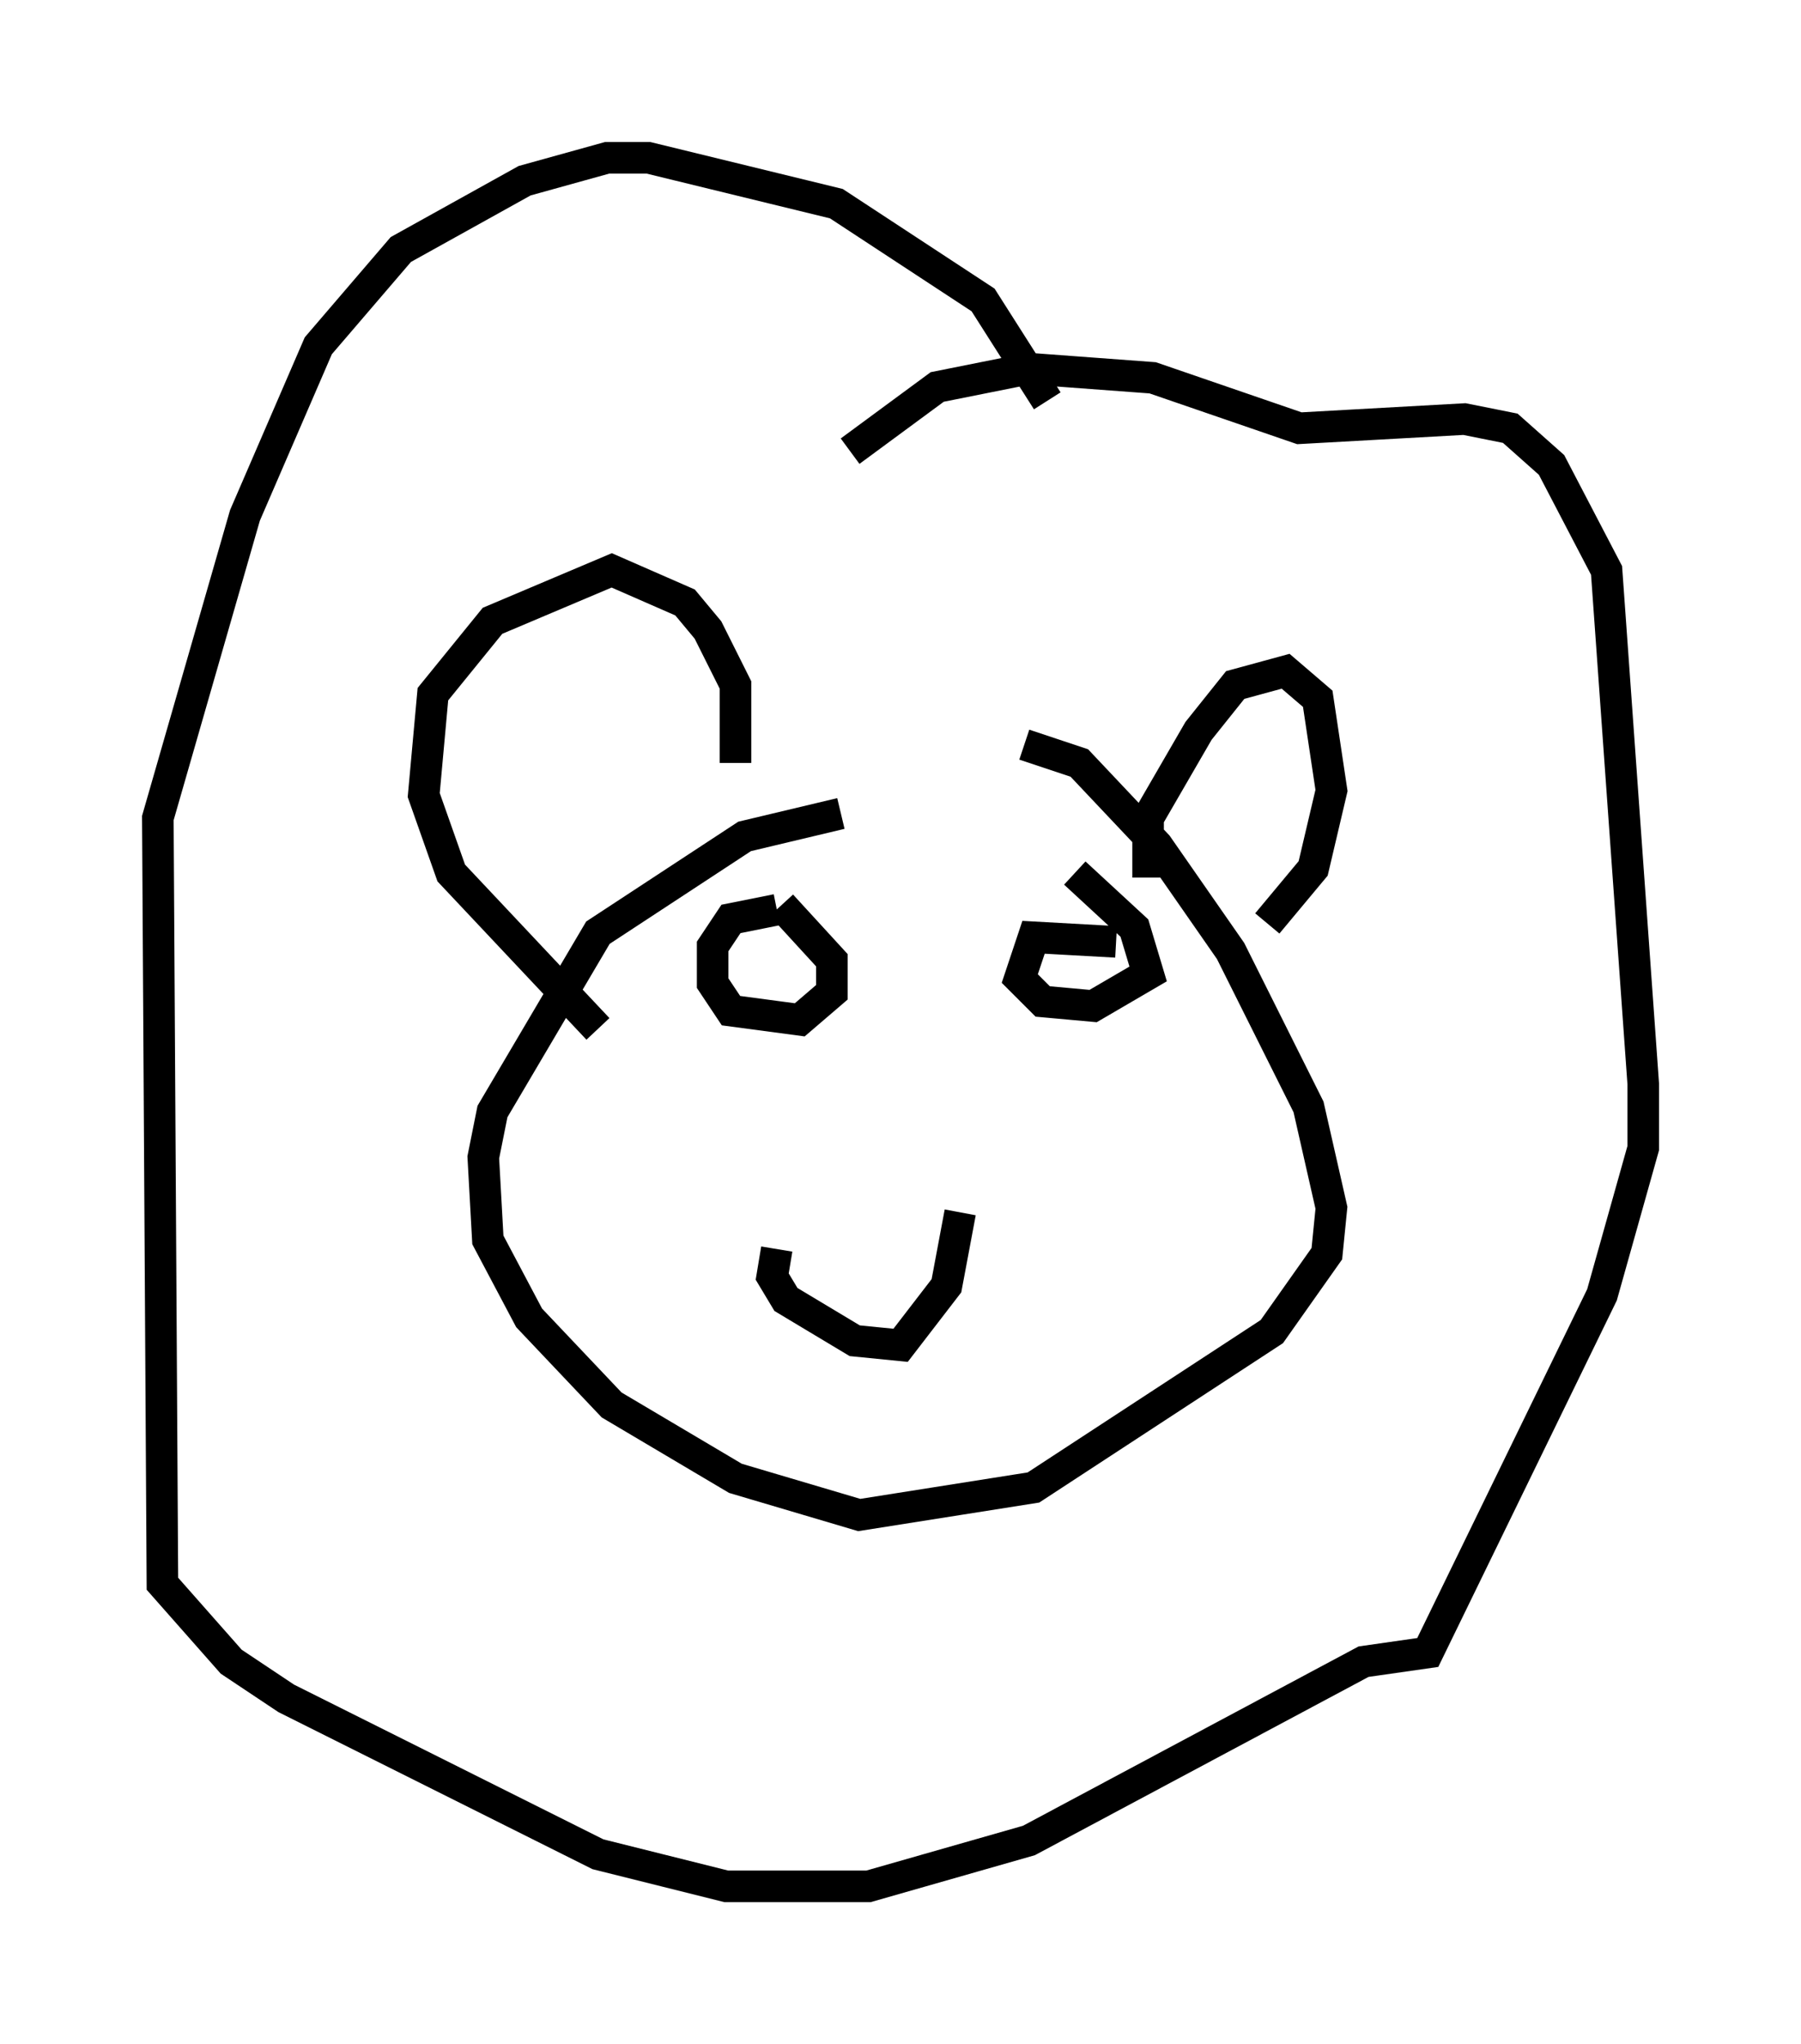 <?xml version="1.0" encoding="utf-8" ?>
<svg baseProfile="full" height="64.76" version="1.1" width="57.061" xmlns="http://www.w3.org/2000/svg" xmlns:ev="http://www.w3.org/2001/xml-events" xmlns:xlink="http://www.w3.org/1999/xlink"><defs /><rect fill="white" height="64.76" width="57.061" x="0" y="0" /><path d="M33.033, 25.045 m-6.391, 0.726 l-3.05, 0.726 -4.648, 3.05 l-3.341, 5.665 -0.291, 1.453 l0.145, 2.615 1.307, 2.469 l2.615, 2.76 3.922, 2.324 l3.922, 1.162 5.52, -0.872 l7.553, -4.939 1.743, -2.469 l0.145, -1.453 -0.726, -3.196 l-2.469, -4.939 -2.324, -3.341 l-2.469, -2.615 -1.743, -0.581 m3.922, 4.212 l0.0, -1.888 1.598, -2.76 l1.162, -1.453 1.598, -0.436 l1.017, 0.872 0.436, 2.905 l-0.581, 2.469 -1.453, 1.743 m-16.849, -5.084 l0.0, -2.469 -0.872, -1.743 l-0.726, -0.872 -2.324, -1.017 l-3.777, 1.598 -1.888, 2.324 l-0.291, 3.196 0.872, 2.469 l4.648, 4.939 m7.989, -18.302 l2.76, -2.034 2.905, -0.581 l3.922, 0.291 4.648, 1.598 l5.229, -0.291 1.453, 0.291 l1.307, 1.162 1.743, 3.341 l1.162, 16.268 0.0, 2.034 l-1.307, 4.648 -5.52, 11.33 l-2.034, 0.291 -10.603, 5.665 l-5.084, 1.453 -4.503, 0.0 l-4.067, -1.017 -9.877, -4.939 l-1.743, -1.162 -2.179, -2.469 l-0.145, -24.257 2.76, -9.587 l2.324, -5.374 2.615, -3.05 l3.922, -2.179 2.615, -0.726 l1.307, 0.0 5.955, 1.453 l4.648, 3.05 2.034, 3.196 m-8.57, 26.871 l-0.145, 0.872 0.436, 0.726 l2.179, 1.307 1.453, 0.145 l1.453, -1.888 0.436, -2.324 m-5.81, -9.587 l-1.453, 0.291 -0.581, 0.872 l0.0, 1.162 0.581, 0.872 l2.179, 0.291 1.017, -0.872 l0.0, -1.017 -1.598, -1.743 m10.603, 1.162 l-2.615, -0.145 -0.436, 1.307 l0.726, 0.726 1.598, 0.145 l1.743, -1.017 -0.436, -1.453 l-1.888, -1.743 " fill="none" stroke="black" stroke-width="1" /></svg>